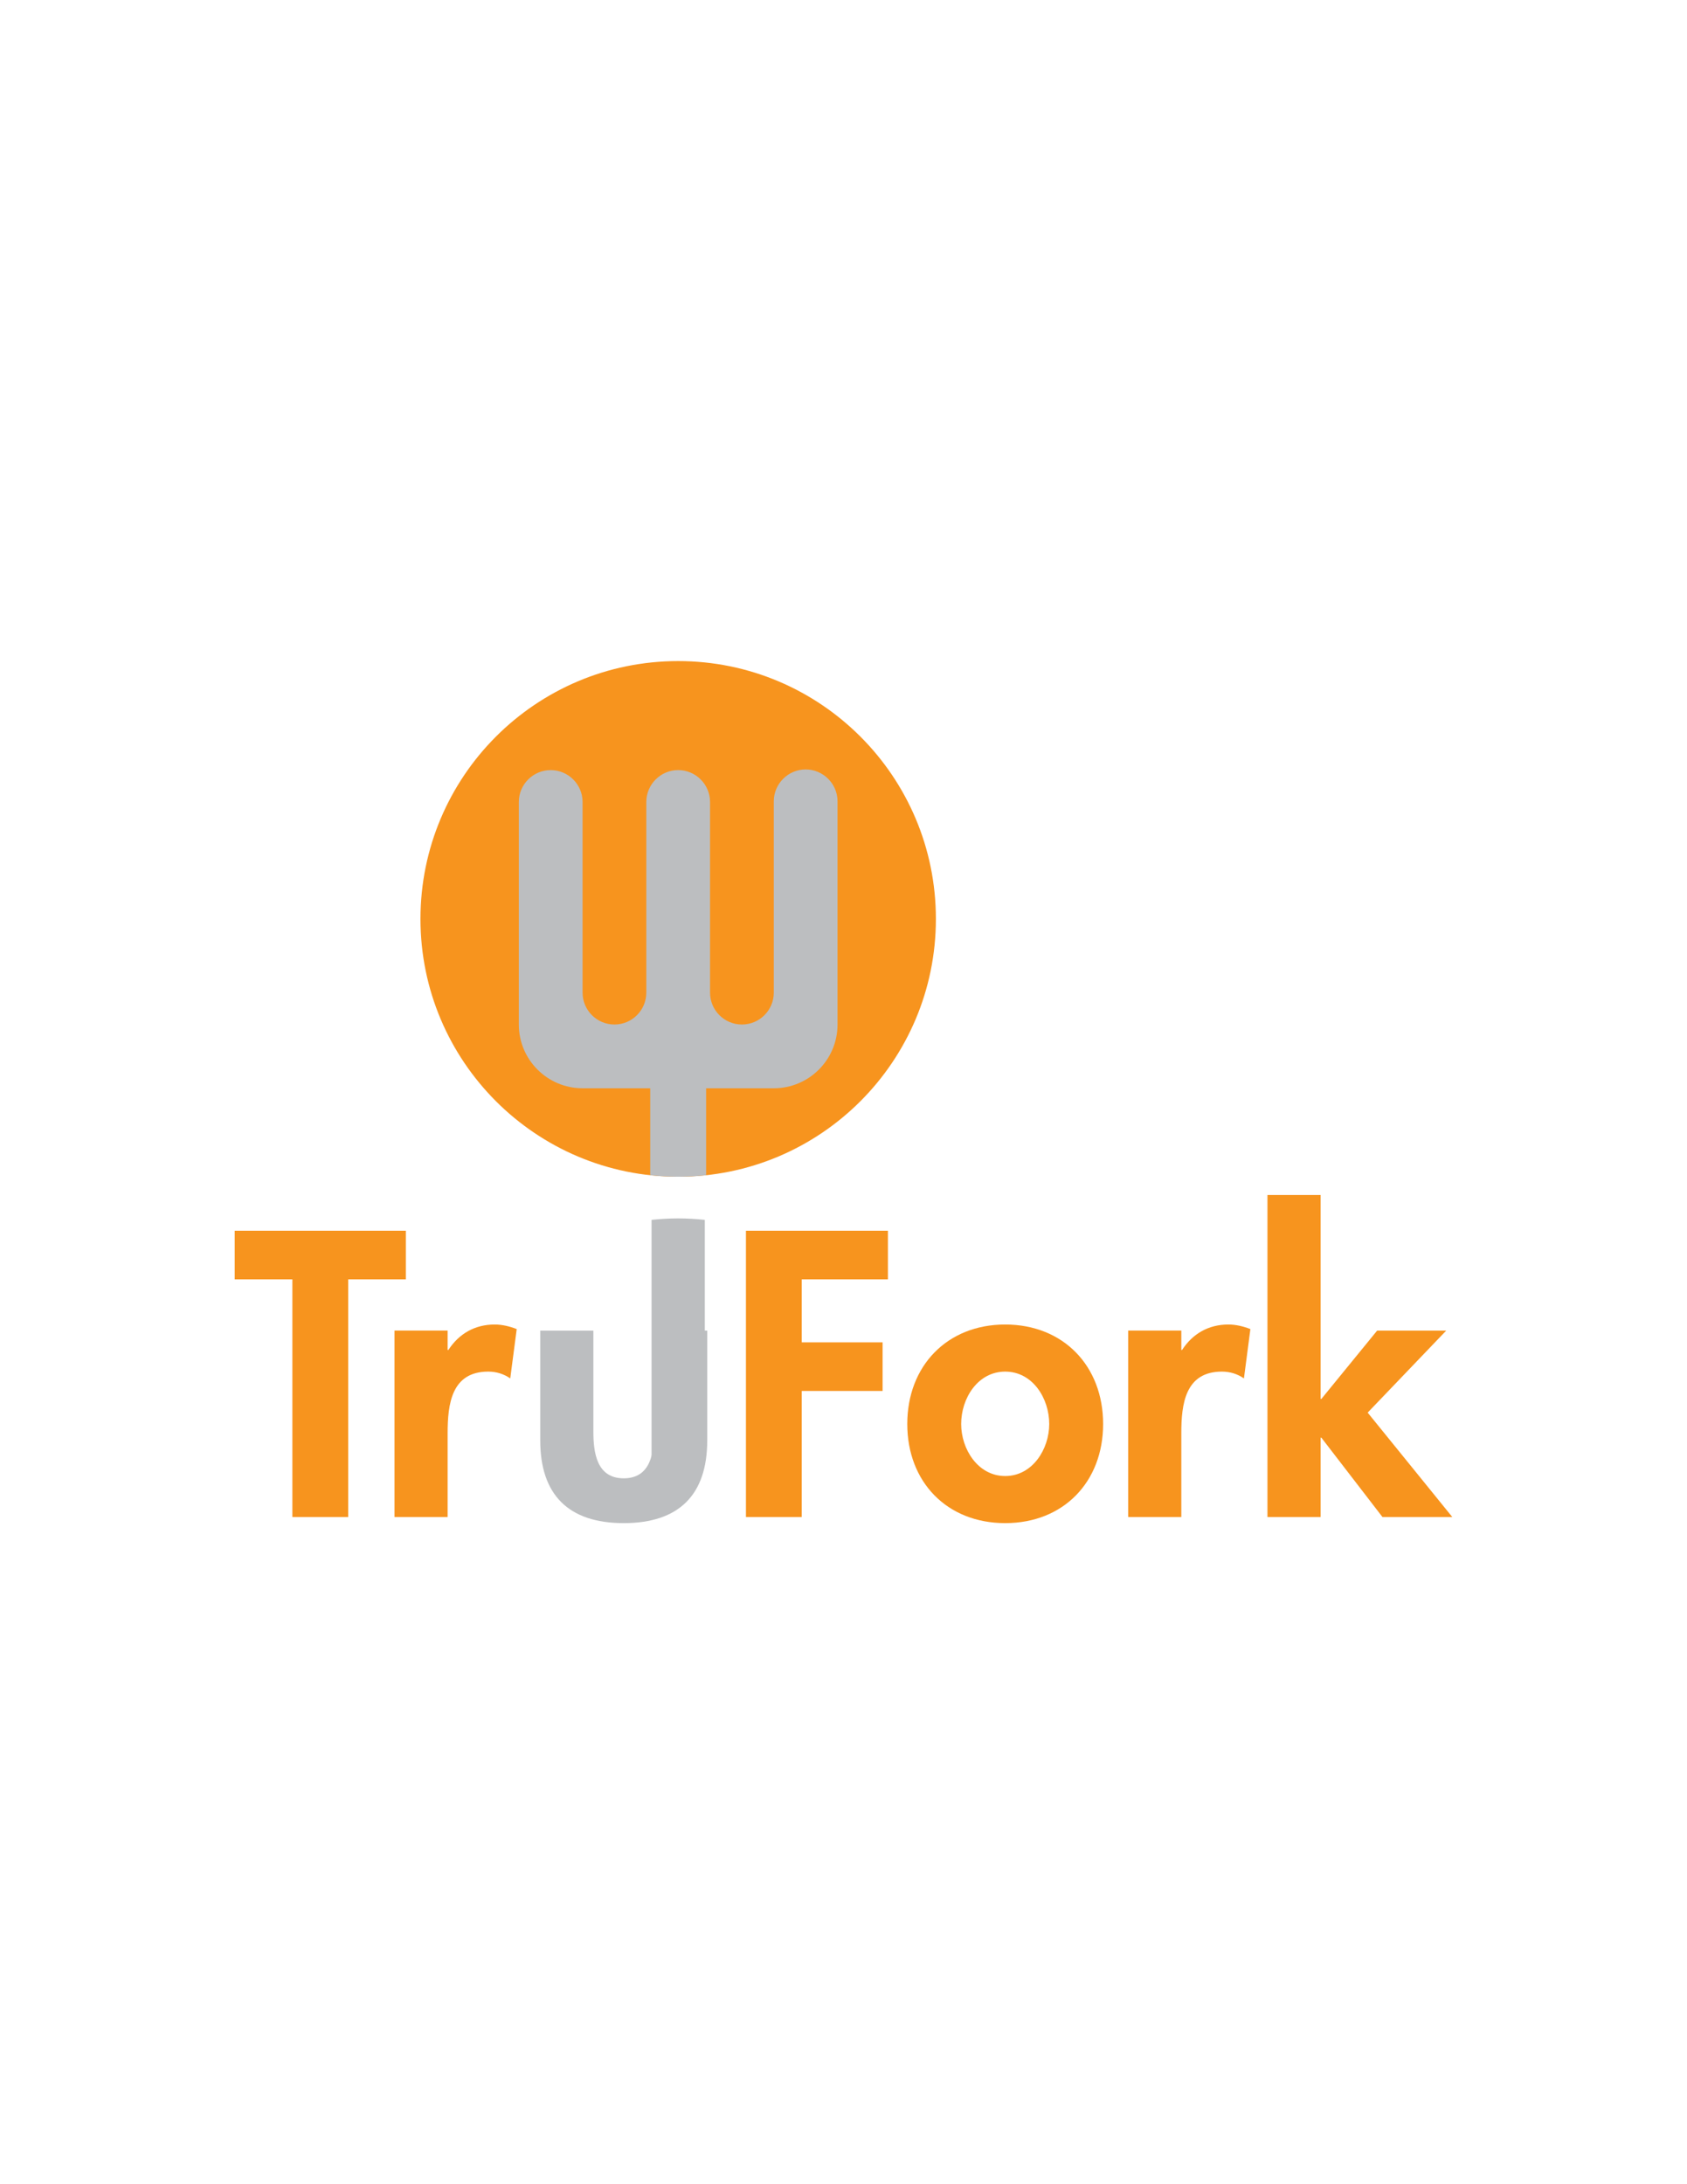 <?xml version="1.0" encoding="utf-8"?>
<!-- Generator: Adobe Illustrator 15.1.0, SVG Export Plug-In . SVG Version: 6.00 Build 0)  -->
<!DOCTYPE svg PUBLIC "-//W3C//DTD SVG 1.1//EN" "http://www.w3.org/Graphics/SVG/1.1/DTD/svg11.dtd">
<svg version="1.1" id="Layer_1" xmlns="http://www.w3.org/2000/svg" xmlns:xlink="http://www.w3.org/1999/xlink" x="0px" y="0px"
	 width="612px" height="792px" viewBox="0 0 612 792" enable-background="new 0 0 612 792" xml:space="preserve">
<g>
	<path fill="#BCBEC0" d="M246.025,537.904c5.31,0,9.658-4.35,9.658-9.662v-85.914c-3.176-0.338-6.395-0.529-9.658-0.529
		c-3.269,0-6.488,0.191-9.657,0.529v85.914C236.368,533.555,240.705,537.904,246.025,537.904z"/>
	<g>
		<path fill="#F7941E" d="M126.312,550.086h-20.242v-86.197H85.14v-17.625h62.101v17.625h-20.929V550.086z"/>
		<path fill="#F7941E" d="M162.389,489.5h0.273c3.856-5.92,9.64-9.225,16.8-9.225c2.754,0,5.508,0.688,7.986,1.652l-2.341,17.9
			c-2.341-1.652-5.095-2.479-7.986-2.479c-13.355,0-14.732,11.842-14.732,22.305v30.432h-19.279v-67.609h19.279V489.5z"/>
		<path fill="#BCBEC0" d="M215.26,482.477v36.629c0,7.711,1.24,16.936,11.016,16.936s11.016-9.225,11.016-16.936v-36.629h19.277
			v39.795c0,19.691-10.189,30.02-30.293,30.02s-30.292-10.328-30.292-30.02v-39.795H215.26z"/>
		<path fill="#F7941E" d="M290.854,463.889v22.859h29.327v17.623h-29.327v45.715h-20.242V446.264h51.499v17.625H290.854z"/>
		<path fill="#F7941E" d="M400.185,516.352c0,20.93-14.322,35.939-35.527,35.939s-35.523-15.01-35.523-35.939
			c0-21.068,14.455-36.076,35.523-36.076C385.727,480.275,400.185,495.283,400.185,516.352z M348.687,516.352
			c0,9.086,6.057,18.863,15.971,18.863c9.915,0,15.974-9.777,15.974-18.863c0-9.365-6.059-19.002-15.974-19.002
			C354.743,497.35,348.687,506.986,348.687,516.352z"/>
		<path fill="#F7941E" d="M428.548,489.5h0.274c3.856-5.92,9.64-9.225,16.8-9.225c2.753,0,5.507,0.688,7.987,1.652l-2.343,17.9
			c-2.342-1.652-5.094-2.479-7.987-2.479c-13.354,0-14.731,11.842-14.731,22.305v30.432H409.27v-67.609h19.278V489.5z"/>
		<path fill="#F7941E" d="M479.08,507.264h0.276l20.24-24.787h25.06l-28.501,29.744l30.705,37.865h-25.336l-22.168-28.779h-0.276
			v28.779h-19.278V433.32h19.278V507.264z"/>
	</g>
	<g>
		<path fill="#F7941E" d="M339.518,333.202c0,51.632-41.858,93.489-93.496,93.489c-51.631,0-93.488-41.857-93.488-93.489
			c0.004-51.638,41.854-93.493,93.488-93.493C297.659,239.709,339.518,281.564,339.518,333.202z"/>
	</g>
	<path fill="#BCBEC0" d="M246.021,426.691c3.433,0,6.812-0.201,10.142-0.557v-31.522h24.548
		c12.763,0.007,23.123-10.355,23.123-23.117v-80.929c0-6.361-5.203-11.565-11.564-11.565s-11.559,5.204-11.559,11.565v69.366
		c0,6.385-5.182,11.562-11.567,11.562c-6.376,0-11.557-5.184-11.557-11.56v-69.137c0-6.364-5.204-11.562-11.565-11.562
		c-6.357,0-11.56,5.198-11.56,11.562v69.134c0,6.385-5.181,11.562-11.558,11.562c-6.385,0-11.559-5.178-11.559-11.562v-69.134
		c0-6.364-5.203-11.562-11.567-11.557c-6.358,0-11.562,5.193-11.562,11.557v80.697c0,12.762,10.363,23.117,23.121,23.117h24.544
		v31.522C239.216,426.49,242.596,426.691,246.021,426.691z"/>
</g>
<g>
	<g>
		<path fill="#BCBEC0" d="M-5605.227-1021.804c8.986,0,16.345-7.361,16.345-16.354v-145.4c-5.373-0.57-10.821-0.895-16.345-0.895
			c-5.53,0-10.98,0.325-16.345,0.895v145.4C-5621.571-1029.165-5614.231-1021.804-5605.227-1021.804z"/>
		<g>
			<path fill="#F7941E" d="M-5807.828-1001.188h-34.257v-145.88h-35.42v-29.829h105.098v29.829h-35.42V-1001.188z"/>
			<path fill="#F7941E" d="M-5746.772-1103.724h0.465c6.525-10.021,16.312-15.613,28.43-15.613c4.662,0,9.321,1.164,13.516,2.796
				l-3.962,30.297c-3.962-2.8-8.621-4.198-13.516-4.198c-22.604,0-24.934,20.042-24.934,37.752v51.502h-32.626v-114.419h32.626
				V-1103.724z"/>
			<path fill="#BCBEC0" d="M-5657.293-1115.607v61.988c0,13.047,2.097,28.66,18.643,28.66c16.544,0,18.643-15.613,18.643-28.66
				v-61.988h32.624v67.346c0,33.323-17.244,50.803-51.267,50.803c-34.023,0-51.268-17.48-51.268-50.803v-67.346H-5657.293z"/>
			<path fill="#F7941E" d="M-5529.361-1147.067v38.685h49.637v29.828h-49.637v77.367h-34.256v-175.708h87.154v29.829H-5529.361z"/>
			<path fill="#F7941E" d="M-5344.333-1058.282c0,35.421-24.236,60.824-60.123,60.824c-35.888,0-60.122-25.403-60.122-60.824
				c0-35.655,24.468-61.054,60.122-61.054S-5344.333-1093.937-5344.333-1058.282z M-5431.487-1058.282
				c0,15.379,10.253,31.925,27.031,31.925s27.031-16.546,27.031-31.925c0-15.847-10.253-32.16-27.031-32.16
				S-5431.487-1074.129-5431.487-1058.282z"/>
			<path fill="#F7941E" d="M-5296.331-1103.724h0.466c6.524-10.021,16.312-15.613,28.43-15.613c4.661,0,9.321,1.164,13.517,2.796
				l-3.962,30.297c-3.962-2.8-8.622-4.198-13.517-4.198c-22.604,0-24.934,20.042-24.934,37.752v51.502h-32.625v-114.419h32.625
				V-1103.724z"/>
			<path fill="#F7941E" d="M-5210.811-1073.661h0.466l34.256-41.946h42.412l-48.237,50.334l51.966,64.085h-42.878l-37.519-48.706
				h-0.466v48.706h-32.625V-1198.8h32.625V-1073.661z"/>
		</g>
		<g>
			<path fill="#F7941E" d="M-5447.003-1368.238c0,87.382-70.841,158.221-158.23,158.221c-87.38,0-158.218-70.839-158.218-158.221
				c0.007-87.391,70.835-158.225,158.218-158.225C-5517.844-1526.463-5447.003-1455.629-5447.003-1368.238z"/>
		</g>
		<path fill="#BCBEC0" d="M-5605.232-1210.018c5.81,0,11.528-0.344,17.162-0.943v-53.348h41.544
			c21.599,0.011,39.134-17.526,39.134-39.123v-136.962c0-10.766-8.807-19.573-19.573-19.573c-10.764,0-19.561,8.807-19.561,19.573
			V-1323c0,10.806-8.769,19.569-19.576,19.569c-10.79,0-19.557-8.773-19.557-19.563v-117.006c0-10.77-8.809-19.567-19.573-19.567
			c-10.76,0-19.563,8.797-19.563,19.567v117c0,10.806-8.769,19.569-19.56,19.569c-10.807,0-19.563-8.763-19.563-19.569v-117
			c0-10.77-8.805-19.567-19.576-19.558c-10.761,0-19.565,8.788-19.565,19.558v136.57c0,21.597,17.538,39.123,39.129,39.123h41.538
			v53.348C-5616.751-1210.361-5611.031-1210.018-5605.232-1210.018z"/>
	</g>
	<g>
		<g>
			<path fill="#F7941E" d="M-5815.555-308.363h-33.226v-141.49h-34.355v-28.931h101.937v28.931h-34.355V-308.363z"/>
			<path fill="#F7941E" d="M-5756.336-407.813h0.452c6.329-9.719,15.821-15.144,27.575-15.144c4.521,0,9.04,1.128,13.109,2.711
				l-3.843,29.384c-3.842-2.714-8.362-4.07-13.109-4.07c-21.924,0-24.185,19.438-24.185,36.616v49.952h-31.644v-110.978h31.644
				V-407.813z"/>
			<path fill="#F7941E" d="M-5669.547-419.341v60.124c0,12.657,2.034,27.8,18.082,27.8c16.046,0,18.082-15.143,18.082-27.8v-60.124
				h31.643v65.322c0,32.321-16.726,49.273-49.725,49.273c-33,0-49.726-16.953-49.726-49.273v-65.322H-5669.547z"/>
			<path fill="#F7941E" d="M-5480.147-449.854v37.52h48.143v28.931h-48.143v75.04h-33.226v-170.421h84.533v28.931H-5480.147z"/>
			<path fill="#F7941E" d="M-5300.686-363.739c0,34.355-23.507,58.993-58.314,58.993c-34.807,0-58.314-24.638-58.314-58.993
				c0-34.582,23.732-59.218,58.314-59.218C-5324.417-422.957-5300.686-398.321-5300.686-363.739z M-5385.218-363.739
				c0,14.916,9.945,30.965,26.219,30.965c16.274,0,26.218-16.049,26.218-30.965c0-15.371-9.944-31.192-26.218-31.192
				C-5375.273-394.931-5385.218-379.109-5385.218-363.739z"/>
			<path fill="#F7941E" d="M-5254.126-407.813h0.452c6.328-9.719,15.821-15.144,27.575-15.144c4.52,0,9.04,1.128,13.109,2.711
				l-3.842,29.384c-3.843-2.714-8.363-4.07-13.11-4.07c-21.923,0-24.184,19.438-24.184,36.616v49.952h-31.644v-110.978h31.644
				V-407.813z"/>
			<path fill="#F7941E" d="M-5171.179-378.657h0.452l33.224-40.684h41.137l-46.786,48.82l50.403,62.158h-41.587l-36.39-47.239
				h-0.452v47.239h-31.644v-191.668h31.644V-378.657z"/>
		</g>
		<path fill="#BCBEC0" d="M-5565.253-198.462c8.716,0,15.854-7.14,15.854-15.862v-274.542c-5.211-0.553-10.496-0.868-15.854-0.868
			c-5.364,0-10.65,0.315-15.854,0.868v274.542C-5581.106-205.602-5573.986-198.462-5565.253-198.462z"/>
		<g>
			<g>
				<path fill="#F7941E" d="M-5411.789-669.897c0,84.752-68.71,153.46-153.471,153.46c-84.751,0-153.458-68.708-153.458-153.46
					c0.007-84.764,68.703-153.464,153.458-153.464C-5480.499-823.362-5411.789-754.662-5411.789-669.897z"/>
			</g>
		</g>
		<path fill="#BCBEC0" d="M-5565.258-516.437c5.634,0,11.181-0.333,16.645-0.915v-51.743h40.294
			c20.948,0.012,37.957-16.999,37.957-37.946v-132.842c0-10.442-8.542-18.982-18.985-18.982c-10.44,0-18.972,8.541-18.972,18.982
			v113.861c0,10.481-8.505,18.98-18.987,18.98c-10.466,0-18.968-8.508-18.968-18.975v-113.485c0-10.447-8.544-18.979-18.984-18.979
			c-10.437,0-18.975,8.532-18.975,18.979v113.479c0,10.481-8.505,18.98-18.972,18.98c-10.481,0-18.975-8.499-18.975-18.98v-113.479
			c0-10.447-8.54-18.979-18.988-18.971c-10.436,0-18.976,8.524-18.976,18.971v132.46c0,20.948,17.011,37.946,37.951,37.946h40.289
			v51.743C-5576.43-516.77-5570.883-516.437-5565.258-516.437z"/>
	</g>
</g>
</svg>
